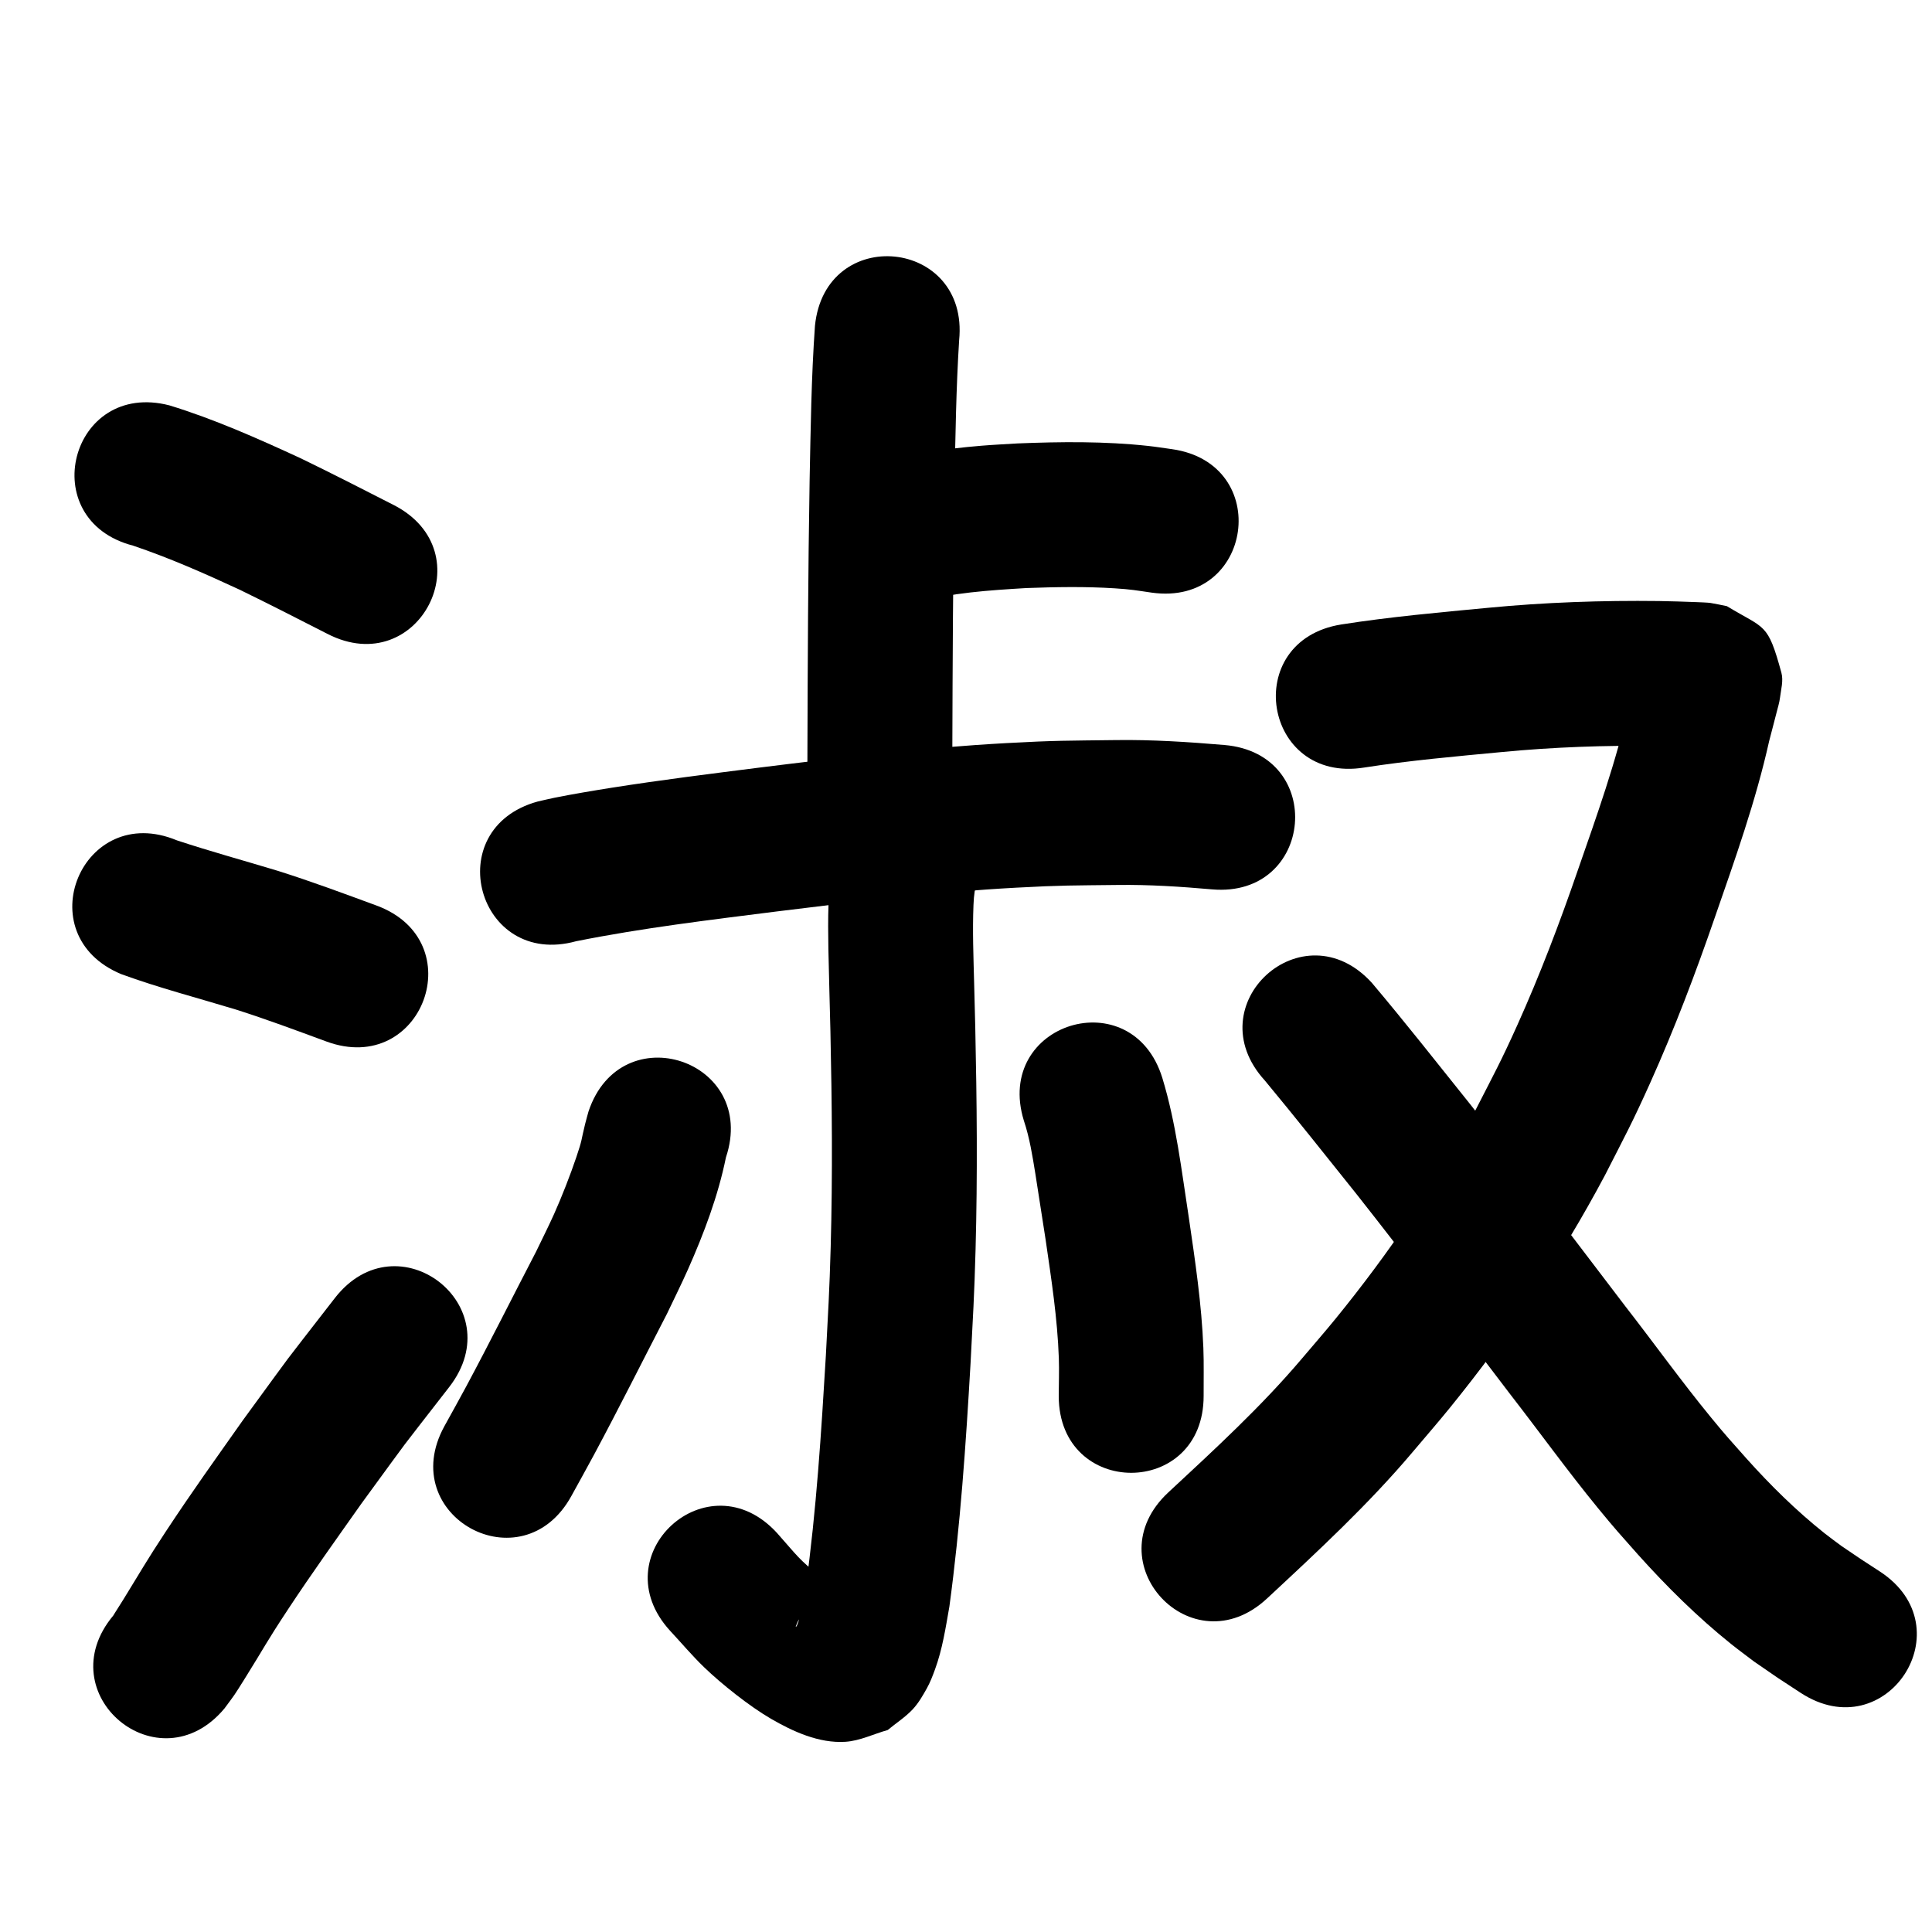 <?xml version="1.0" ?>
<svg xmlns="http://www.w3.org/2000/svg" width="1000" height="1000">
<path d="m 68.931,282.439 c 18.808,6.353 36.997,14.387 54.989,22.732 15.322,7.46 30.497,15.215 45.669,22.975 47.216,24.148 81.366,-42.627 34.15,-66.774 v 0 c -16.054,-8.21 -32.11,-16.42 -48.342,-24.276 -22.078,-10.179 -44.401,-20.135 -67.682,-27.267 -51.343,-13.281 -70.126,59.329 -18.783,72.61 z"/>
<path d="m 62.758,504.215 c 19.436,7.097 39.516,12.294 59.305,18.31 15.805,5.02 31.339,10.83 46.895,16.558 49.768,18.319 75.676,-52.064 25.908,-70.383 v 0 c -16.913,-6.223 -33.808,-12.521 -51.004,-17.937 -17.429,-5.29 -35.023,-10.078 -52.312,-15.802 -48.97,-20.358 -77.761,48.896 -28.791,69.254 z"/>
<path d="m 116.203,884.271 c 5.639,-7.641 4.528,-5.888 10.733,-15.811 10.341,-16.537 10.408,-17.683 22.202,-35.55 12.565,-19.035 24.702,-35.9 37.906,-54.621 29.836,-40.752 14.665,-20.618 45.507,-60.407 32.474,-41.928 -26.82,-87.853 -59.294,-45.926 v 0 c -32.332,41.774 -16.5,20.734 -47.508,63.113 -14.767,20.95 -25.981,36.484 -39.959,57.691 -10.097,15.318 -13.226,21.019 -22.032,35.284 -1.43,2.317 -2.906,4.605 -4.359,6.907 -0.253,0.414 -0.506,0.828 -0.759,1.243 -33.996,40.704 23.568,88.781 57.564,48.077 z"/>
<path d="m 421.821,168.652 c -1.892,26.636 -2.222,53.365 -2.763,80.055 -0.799,46.88 -0.995,93.766 -1.136,140.652 -0.011,5.322 -0.023,10.643 -0.034,15.965 -0.114,53.033 74.886,53.194 75,0.161 v 0 c 0.011,-5.3 0.023,-10.6 0.034,-15.9 0.14,-46.455 0.333,-92.911 1.121,-139.361 0.499,-24.702 0.842,-49.43 2.405,-74.092 5.289,-52.769 -69.337,-60.248 -74.626,-7.479 z"/>
<path d="m 473.83,311.908 c 18.707,-5.129 38.155,-6.374 57.424,-7.533 15.187,-0.561 30.424,-0.833 45.604,0.131 8.621,0.547 11.203,1.069 19.288,2.244 52.523,7.34 62.903,-66.938 10.381,-74.278 v 0 c -4.064,-0.552 -8.114,-1.214 -12.192,-1.657 -22.487,-2.44 -45.161,-2.208 -67.728,-1.296 -6.197,0.395 -12.403,0.669 -18.591,1.184 -19.509,1.624 -39.06,4.439 -57.855,10.038 -50.323,16.737 -26.653,87.904 23.669,71.167 z"/>
<path d="m 298.207,487.182 c 34.314,-6.875 69.111,-11.019 103.809,-15.408 41.231,-5.122 82.521,-10.059 124.027,-12.318 23.642,-1.287 29.469,-1.124 52.491,-1.397 16.327,-0.218 32.602,0.856 48.848,2.281 52.838,4.54 59.259,-70.184 6.421,-74.725 v 0 c -18.695,-1.579 -37.42,-2.814 -56.201,-2.551 -24.937,0.323 -31.121,0.154 -56.681,1.566 -42.941,2.373 -85.664,7.423 -128.322,12.736 -25.225,3.194 -50.445,6.351 -75.566,10.298 -8.839,1.389 -20.957,3.421 -29.995,5.244 -2.925,0.59 -5.824,1.308 -8.735,1.962 -51.131,14.074 -31.228,86.385 19.903,72.311 z"/>
<path d="m 431.408,444.57 c -3.079,15.358 -2.87,31.148 -2.636,46.735 0.064,4.243 0.99,39.984 1.054,42.488 0.808,37.171 1.165,74.369 0.14,111.54 -0.63,22.876 -1.33,33.721 -2.511,56.456 -2.385,39.928 -4.899,79.898 -10.356,119.543 -1.131,6.243 -1.726,10.499 -3.365,16.429 -0.364,1.316 -0.783,2.624 -1.339,3.871 -0.085,0.191 -0.598,0.527 -0.532,0.329 1.687,-5.056 3.142,-5.238 7.521,-9.888 0.899,-12.993 13.543,-1.509 17.888,-6.066 0.861,-0.903 -1.812,-1.72 -2.796,-2.486 -3.028,-2.354 -6.274,-4.427 -9.234,-6.866 -12.55,-10.34 -11.924,-10.655 -23.071,-23.198 -35.801,-39.125 -91.132,11.505 -55.331,50.63 v 0 c 5.882,6.305 11.435,12.934 17.647,18.915 9.053,8.716 23.485,20.187 34.549,26.617 11.321,6.58 24.866,12.795 38.486,11.934 7.577,-0.479 14.631,-4.06 21.946,-6.09 4.308,-3.567 9.094,-6.624 12.924,-10.7 2.989,-3.182 5.195,-7.047 7.328,-10.856 1.731,-3.092 2.993,-6.432 4.216,-9.758 3.865,-10.509 5.544,-21.69 7.473,-32.656 5.673,-41.739 8.519,-83.786 10.947,-125.824 1.24,-24.003 1.94,-34.791 2.599,-58.994 1.041,-38.257 0.683,-76.541 -0.153,-114.797 -0.195,-7.618 -0.393,-15.236 -0.584,-22.854 -0.34,-13.537 -0.895,-27.113 -0.34,-40.655 0.142,-3.461 0.259,-4.128 0.602,-6.896 11.95,-51.669 -61.121,-68.569 -73.071,-16.9 z"/>
<path d="m 304.607,575.304 c -0.589,2.18 -1.227,4.348 -1.766,6.541 -2.285,9.302 -1.265,7.407 -4.51,17.03 -3.127,9.276 -7.628,20.79 -11.554,29.533 -2.945,6.557 -6.206,12.968 -9.309,19.452 -12.105,23.294 -23.841,46.785 -36.239,69.927 -3.669,6.849 -7.48,13.62 -11.22,20.431 -25.514,46.492 40.236,82.574 65.75,36.082 v 0 c 3.966,-7.232 8.004,-14.426 11.899,-21.697 12.855,-24 25.035,-48.356 37.543,-72.536 3.646,-7.71 7.48,-15.334 10.939,-23.13 8.237,-18.57 15.547,-37.917 19.603,-57.867 16.804,-50.3 -54.331,-74.065 -71.135,-23.765 z"/>
<path d="m 529.959,580.065 c 2.987,8.918 4.442,18.267 5.948,27.519 0.82,5.035 4.702,30.197 5.287,33.976 2.968,20.42 6.149,40.899 6.861,61.56 0.224,6.495 -0.038,12.998 -0.058,19.498 0.098,53.033 75.098,52.895 75,-0.138 v 0 c -0.046,-8.265 0.183,-16.535 -0.139,-24.794 -0.887,-22.681 -4.259,-45.174 -7.547,-67.596 -3.738,-24.152 -6.539,-48.681 -13.683,-72.126 -15.628,-50.678 -87.298,-28.577 -71.67,22.101 z"/>
<path d="m 706.107,397.28 c 23.628,-3.676 47.485,-5.776 71.283,-8.028 26.719,-2.571 53.539,-3.512 80.369,-3.167 5.84,0.108 11.678,0.285 17.514,0.518 1.04,0.042 2.081,0.073 3.121,0.133 0.285,0.017 1.132,0.141 0.85,0.097 -1.822,-0.286 -3.648,-0.548 -5.472,-0.822 -19.37,-10.971 -17.196,-5.864 -26.282,-29.652 -0.853,-2.233 0.081,-4.796 -0.212,-7.168 -0.062,-0.505 -0.354,0.956 -0.493,1.446 -0.533,1.874 -1.031,3.757 -1.522,5.643 -0.761,2.924 -1.488,5.856 -2.232,8.784 -6.428,29.098 -16.553,57.154 -26.311,85.25 -9.382,27.251 -19.627,54.253 -31.471,80.539 -8.357,18.546 -11.959,25.026 -21.289,43.275 -20.497,38.435 -45.101,74.589 -72.592,108.354 -5.688,6.986 -11.629,13.764 -17.443,20.645 -21.142,24.98 -45.285,47.102 -69.205,69.341 -38.836,36.114 12.237,91.037 51.074,54.923 v 0 c 26.131,-24.305 52.397,-48.591 75.465,-75.912 6.389,-7.589 12.917,-15.062 19.167,-22.766 30.46,-37.549 57.658,-77.774 80.34,-120.495 10.517,-20.645 13.977,-26.807 23.426,-47.836 12.539,-27.905 23.41,-56.553 33.378,-85.464 10.461,-30.123 21.208,-60.232 28.159,-91.412 1.252,-4.946 2.622,-9.861 3.851,-14.813 0.624,-2.515 1.436,-5.002 1.744,-7.575 0.515,-4.289 1.857,-8.773 0.718,-12.941 -7.144,-26.151 -8.319,-22.364 -28.209,-34.432 -2.835,-0.555 -5.651,-1.212 -8.504,-1.664 -1.293,-0.205 -5.861,-0.371 -7.238,-0.425 -6.464,-0.256 -12.93,-0.45 -19.398,-0.565 -29.501,-0.355 -58.993,0.666 -88.372,3.495 -25.419,2.409 -50.895,4.682 -76.128,8.646 -52.359,8.426 -40.443,82.473 11.916,74.047 z"/>
<path d="m 654.633,559.218 c 16.084,19.384 31.714,39.14 47.461,58.797 26.982,34.18 53.147,68.988 79.556,103.609 15.243,19.639 29.777,39.827 45.535,59.065 9.009,10.999 11.354,13.46 20.563,23.872 14.914,16.617 30.835,32.399 48.277,46.376 3.887,3.115 7.916,6.049 11.874,9.074 16.535,11.363 8.483,5.975 24.13,16.203 44.409,28.989 85.405,-33.815 40.996,-62.804 v 0 c -13.31,-8.675 -6.713,-4.293 -19.792,-13.146 -2.943,-2.212 -5.95,-4.343 -8.831,-6.637 -14.656,-11.669 -28.032,-24.855 -40.516,-38.798 -8.038,-9.057 -10.254,-11.387 -18.131,-20.984 -15.413,-18.778 -29.558,-38.542 -44.474,-57.707 -26.769,-35.093 -53.291,-70.376 -80.653,-105.013 -16.739,-20.896 -33.291,-41.954 -50.556,-62.419 -35.718,-39.202 -91.157,11.311 -55.439,50.512 z"/>
</svg>
